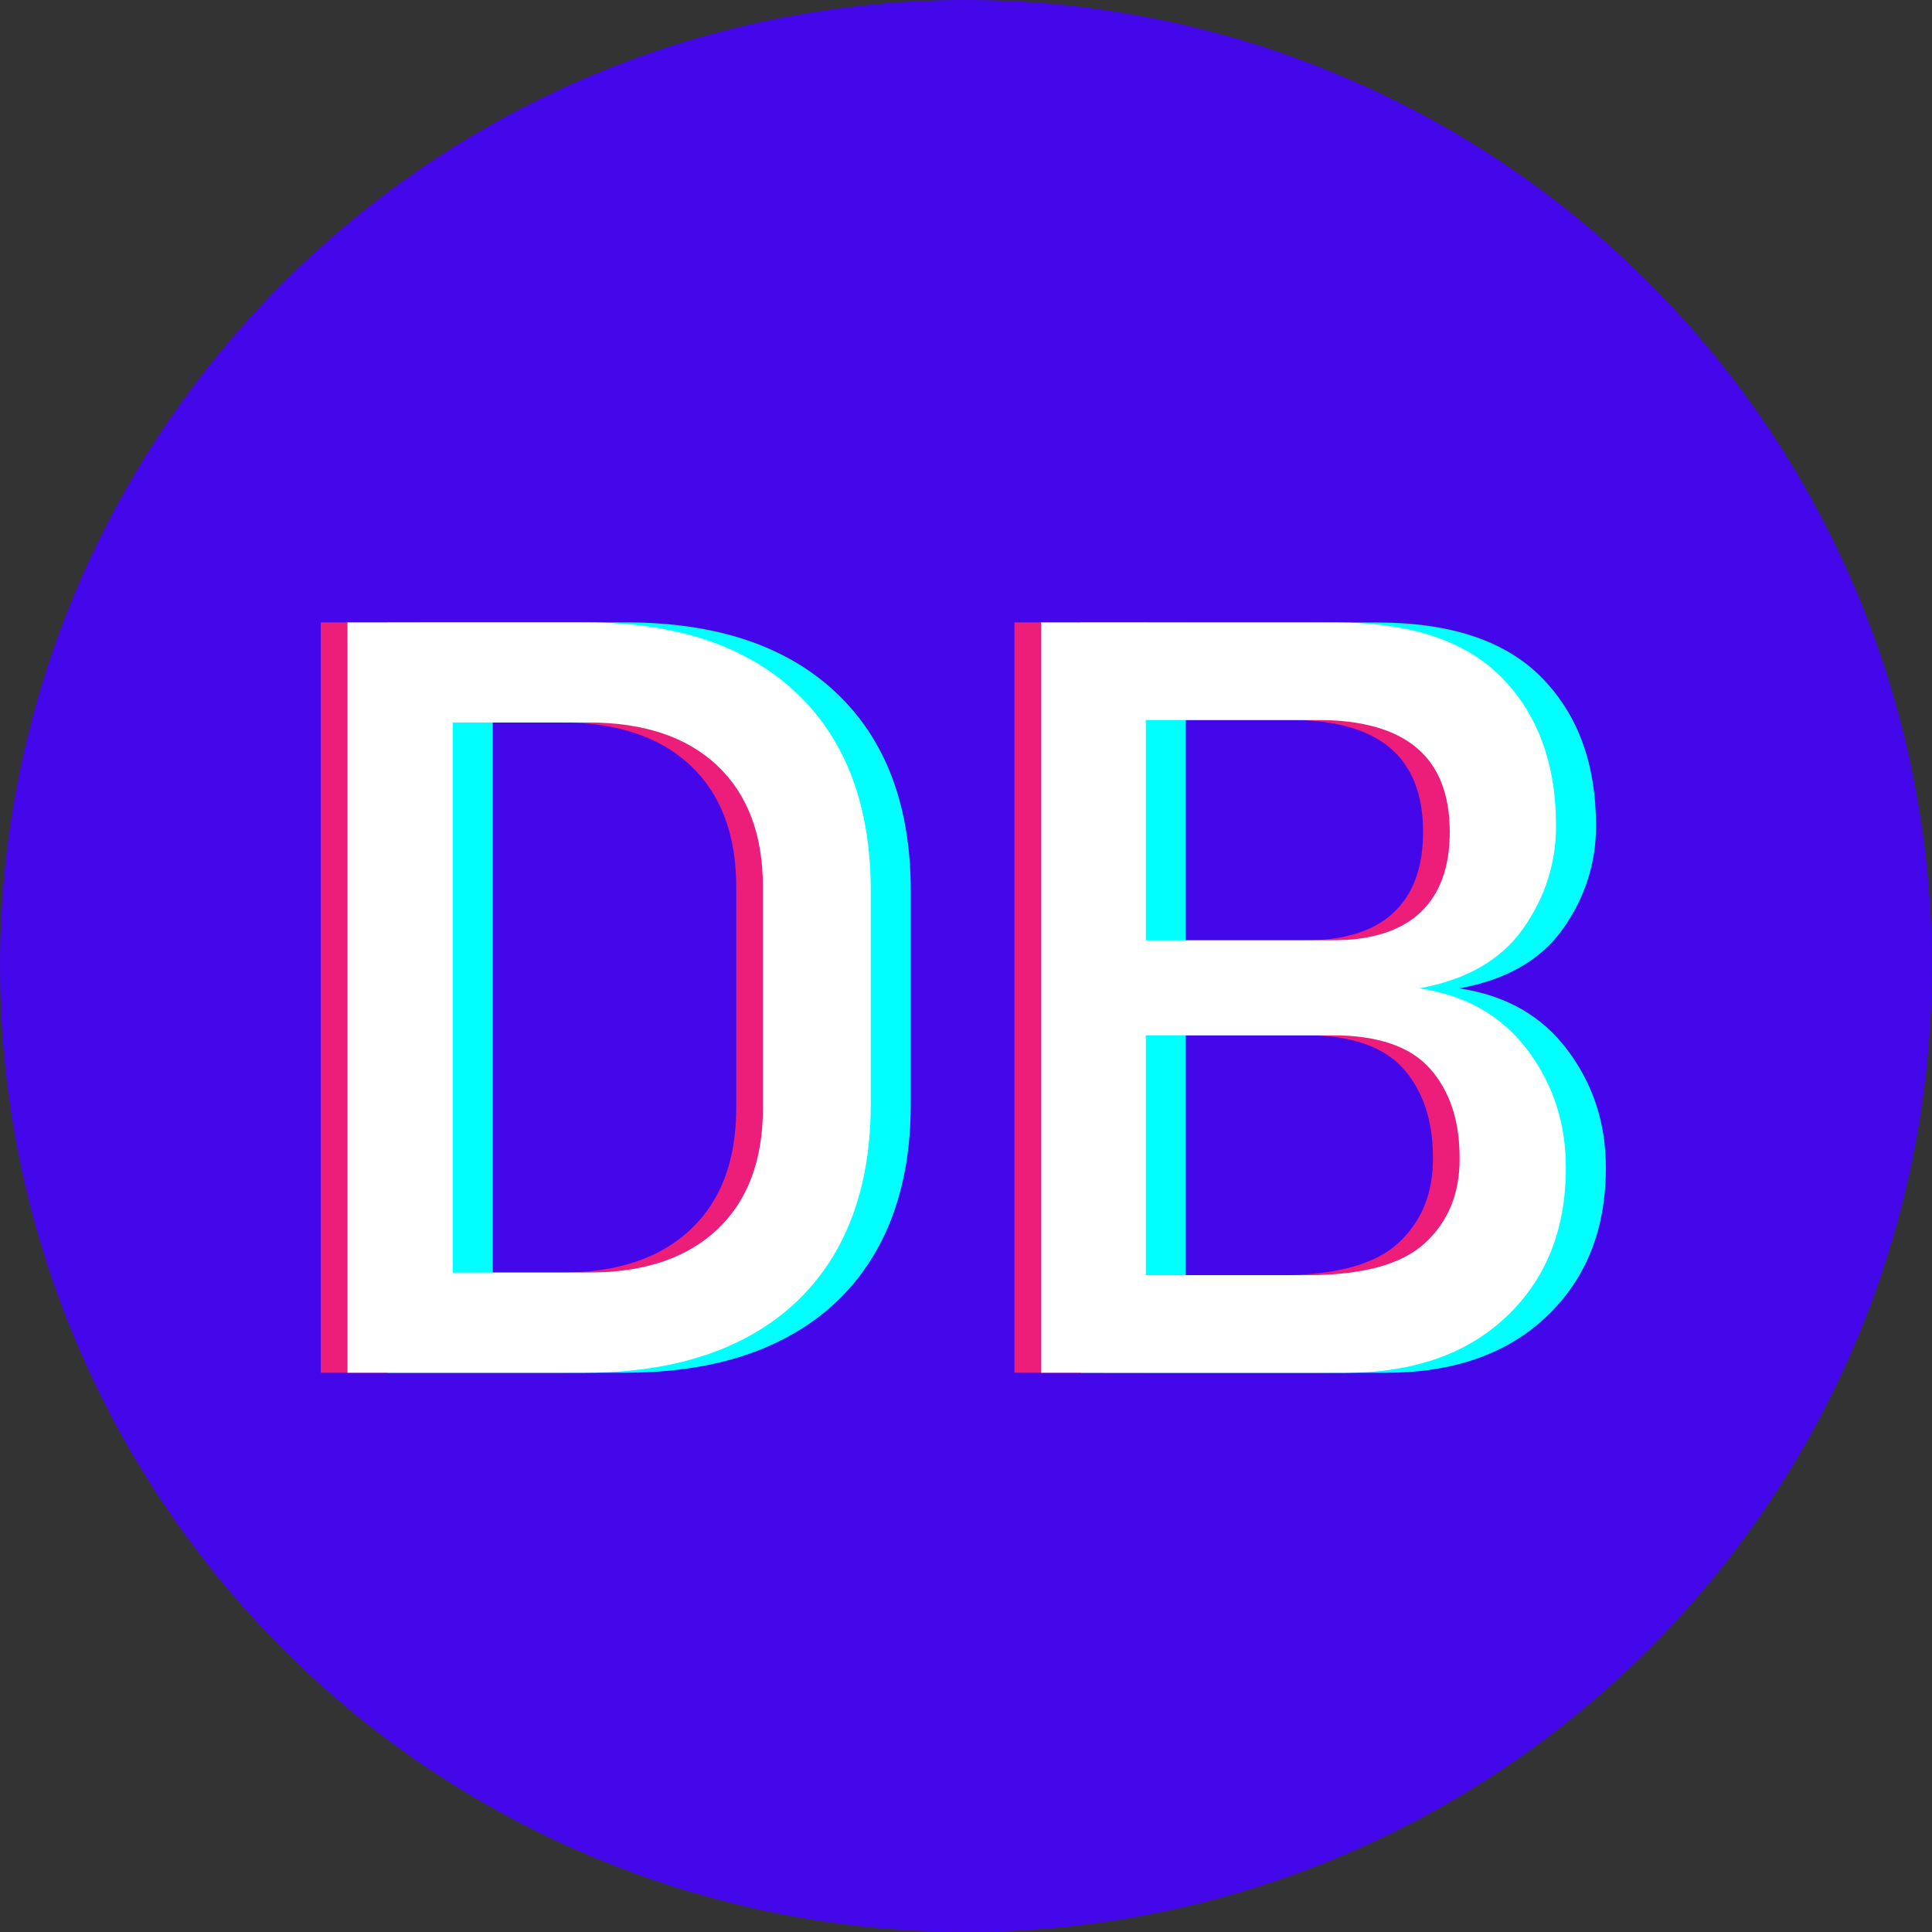 <?xml version="1.0" encoding="UTF-8"?>
<svg id="Layer_2" data-name="Layer 2" xmlns="http://www.w3.org/2000/svg" viewBox="0 0 315.81 315.81">
  <rect x="0" y="0" width="315.81" height="315.81" fill="#333333" stroke="none"/>
  <defs>
    <style>
      .cls-1 {
        fill: #fff;
      }

      .cls-2 {
        fill: aqua;
      }

      .cls-3 {
        fill: #4407ea;
      }

      .cls-4 {
        fill: #ed1e79;
      }
    </style>
  </defs>
  <g id="_レイヤー_1" data-name="レイヤー 1">
    <g>
      <circle class="cls-3" cx="157.9" cy="157.9" r="157.9"/>
      <g>
        <path class="cls-4" d="m52.44,224.39v-122.65h17.21v122.65h-17.21Zm11.64,0v-16.37h27.75c9.05,0,16.07-2.35,21.05-7.04,4.98-4.69,7.47-11.32,7.47-19.87v-36.1c0-8.55-2.49-15.17-7.47-19.87-4.98-4.69-11.99-7.04-21.05-7.04h-27.75v-16.37h27.25c14.85,0,26.33,3.84,34.46,11.51,8.13,7.68,12.19,18.49,12.19,32.44v34.75c0,9.28-1.83,17.2-5.48,23.75-3.66,6.55-8.97,11.56-15.94,15.02-6.97,3.46-15.41,5.19-25.31,5.19h-27.16Z"/>
        <path class="cls-4" d="m165.82,224.39v-122.65h17.12v122.65h-17.12Zm10.12,0v-15.94h33.24c9.11,0,15.56-1.74,19.36-5.23,3.8-3.49,5.69-8.07,5.69-13.75v-.25c0-6.07-1.62-10.92-4.85-14.55-3.23-3.63-8.56-5.44-15.99-5.44h-37.45v-15.52h37.45c6.35,0,11.15-1.5,14.38-4.51,3.23-3.01,4.85-7.41,4.85-13.2,0-6.13-1.8-10.71-5.4-13.75-3.6-3.04-9-4.56-16.2-4.56h-35.09v-15.94h38.21c12.09,0,21.09,3.01,26.99,9.03,5.91,6.02,8.86,14.09,8.86,24.21,0,6.13-1.8,11.74-5.4,16.83-3.6,5.09-9.25,8.34-16.96,9.74,7.59,1.13,13.48,4.47,17.67,10.04,4.19,5.57,6.29,11.95,6.29,19.15v.25c0,10.01-3.24,18.08-9.7,24.21-6.47,6.13-15.24,9.19-26.32,9.19h-39.65Z"/>
      </g>
      <g>
        <path class="cls-2" d="m63.34,224.39v-122.65h17.21v122.65h-17.21Zm11.64,0v-16.37h27.75c9.05,0,16.07-2.35,21.05-7.04,4.98-4.69,7.47-11.32,7.47-19.87v-36.1c0-8.55-2.49-15.17-7.47-19.87-4.98-4.69-11.99-7.04-21.05-7.04h-27.75v-16.37h27.25c14.85,0,26.33,3.84,34.46,11.51,8.13,7.68,12.19,18.49,12.19,32.44v34.75c0,9.28-1.83,17.2-5.48,23.75-3.66,6.55-8.97,11.56-15.94,15.02-6.97,3.46-15.41,5.19-25.31,5.19h-27.16Z"/>
        <path class="cls-2" d="m176.72,224.39v-122.65h17.12v122.65h-17.12Zm10.12,0v-15.94h33.24c9.11,0,15.56-1.74,19.36-5.23,3.8-3.49,5.69-8.07,5.69-13.75v-.25c0-6.07-1.62-10.92-4.85-14.55-3.23-3.63-8.56-5.44-15.99-5.44h-37.45v-15.52h37.45c6.35,0,11.15-1.5,14.38-4.51,3.23-3.01,4.85-7.41,4.85-13.2,0-6.13-1.8-10.71-5.4-13.75-3.6-3.04-9-4.56-16.2-4.56h-35.09v-15.94h38.21c12.09,0,21.09,3.01,26.99,9.03,5.91,6.02,8.86,14.09,8.86,24.21,0,6.13-1.8,11.74-5.4,16.83-3.6,5.09-9.25,8.34-16.96,9.74,7.59,1.13,13.48,4.47,17.67,10.04,4.19,5.57,6.29,11.95,6.29,19.15v.25c0,10.01-3.24,18.08-9.7,24.21-6.47,6.13-15.24,9.19-26.32,9.19h-39.65Z"/>
      </g>
      <g>
        <path class="cls-1" d="m56.8,224.39v-122.65h17.21v122.65h-17.21Zm11.64,0v-16.37h27.75c9.05,0,16.07-2.35,21.05-7.04,4.98-4.69,7.47-11.32,7.47-19.87v-36.1c0-8.55-2.49-15.17-7.47-19.87-4.98-4.69-11.99-7.04-21.05-7.04h-27.75v-16.37h27.25c14.85,0,26.33,3.84,34.46,11.51,8.13,7.68,12.19,18.49,12.19,32.44v34.75c0,9.28-1.83,17.2-5.48,23.75-3.66,6.55-8.97,11.56-15.94,15.02-6.97,3.46-15.41,5.19-25.31,5.19h-27.16Z"/>
        <path class="cls-1" d="m170.18,224.39v-122.65h17.12v122.65h-17.12Zm10.12,0v-15.94h33.24c9.11,0,15.56-1.74,19.36-5.23,3.8-3.49,5.69-8.07,5.69-13.75v-.25c0-6.07-1.62-10.92-4.85-14.55-3.23-3.63-8.56-5.44-15.99-5.44h-37.45v-15.52h37.45c6.35,0,11.15-1.5,14.38-4.51,3.23-3.01,4.85-7.41,4.85-13.2,0-6.13-1.8-10.71-5.4-13.75-3.6-3.04-9-4.56-16.2-4.56h-35.09v-15.94h38.21c12.09,0,21.09,3.01,26.99,9.03,5.91,6.02,8.86,14.09,8.86,24.21,0,6.13-1.8,11.74-5.4,16.83-3.6,5.09-9.25,8.34-16.96,9.74,7.59,1.13,13.48,4.47,17.67,10.04,4.19,5.57,6.29,11.95,6.29,19.15v.25c0,10.01-3.24,18.08-9.7,24.21-6.47,6.13-15.24,9.19-26.32,9.19h-39.65Z"/>
      </g>
    </g>
  </g>
</svg>